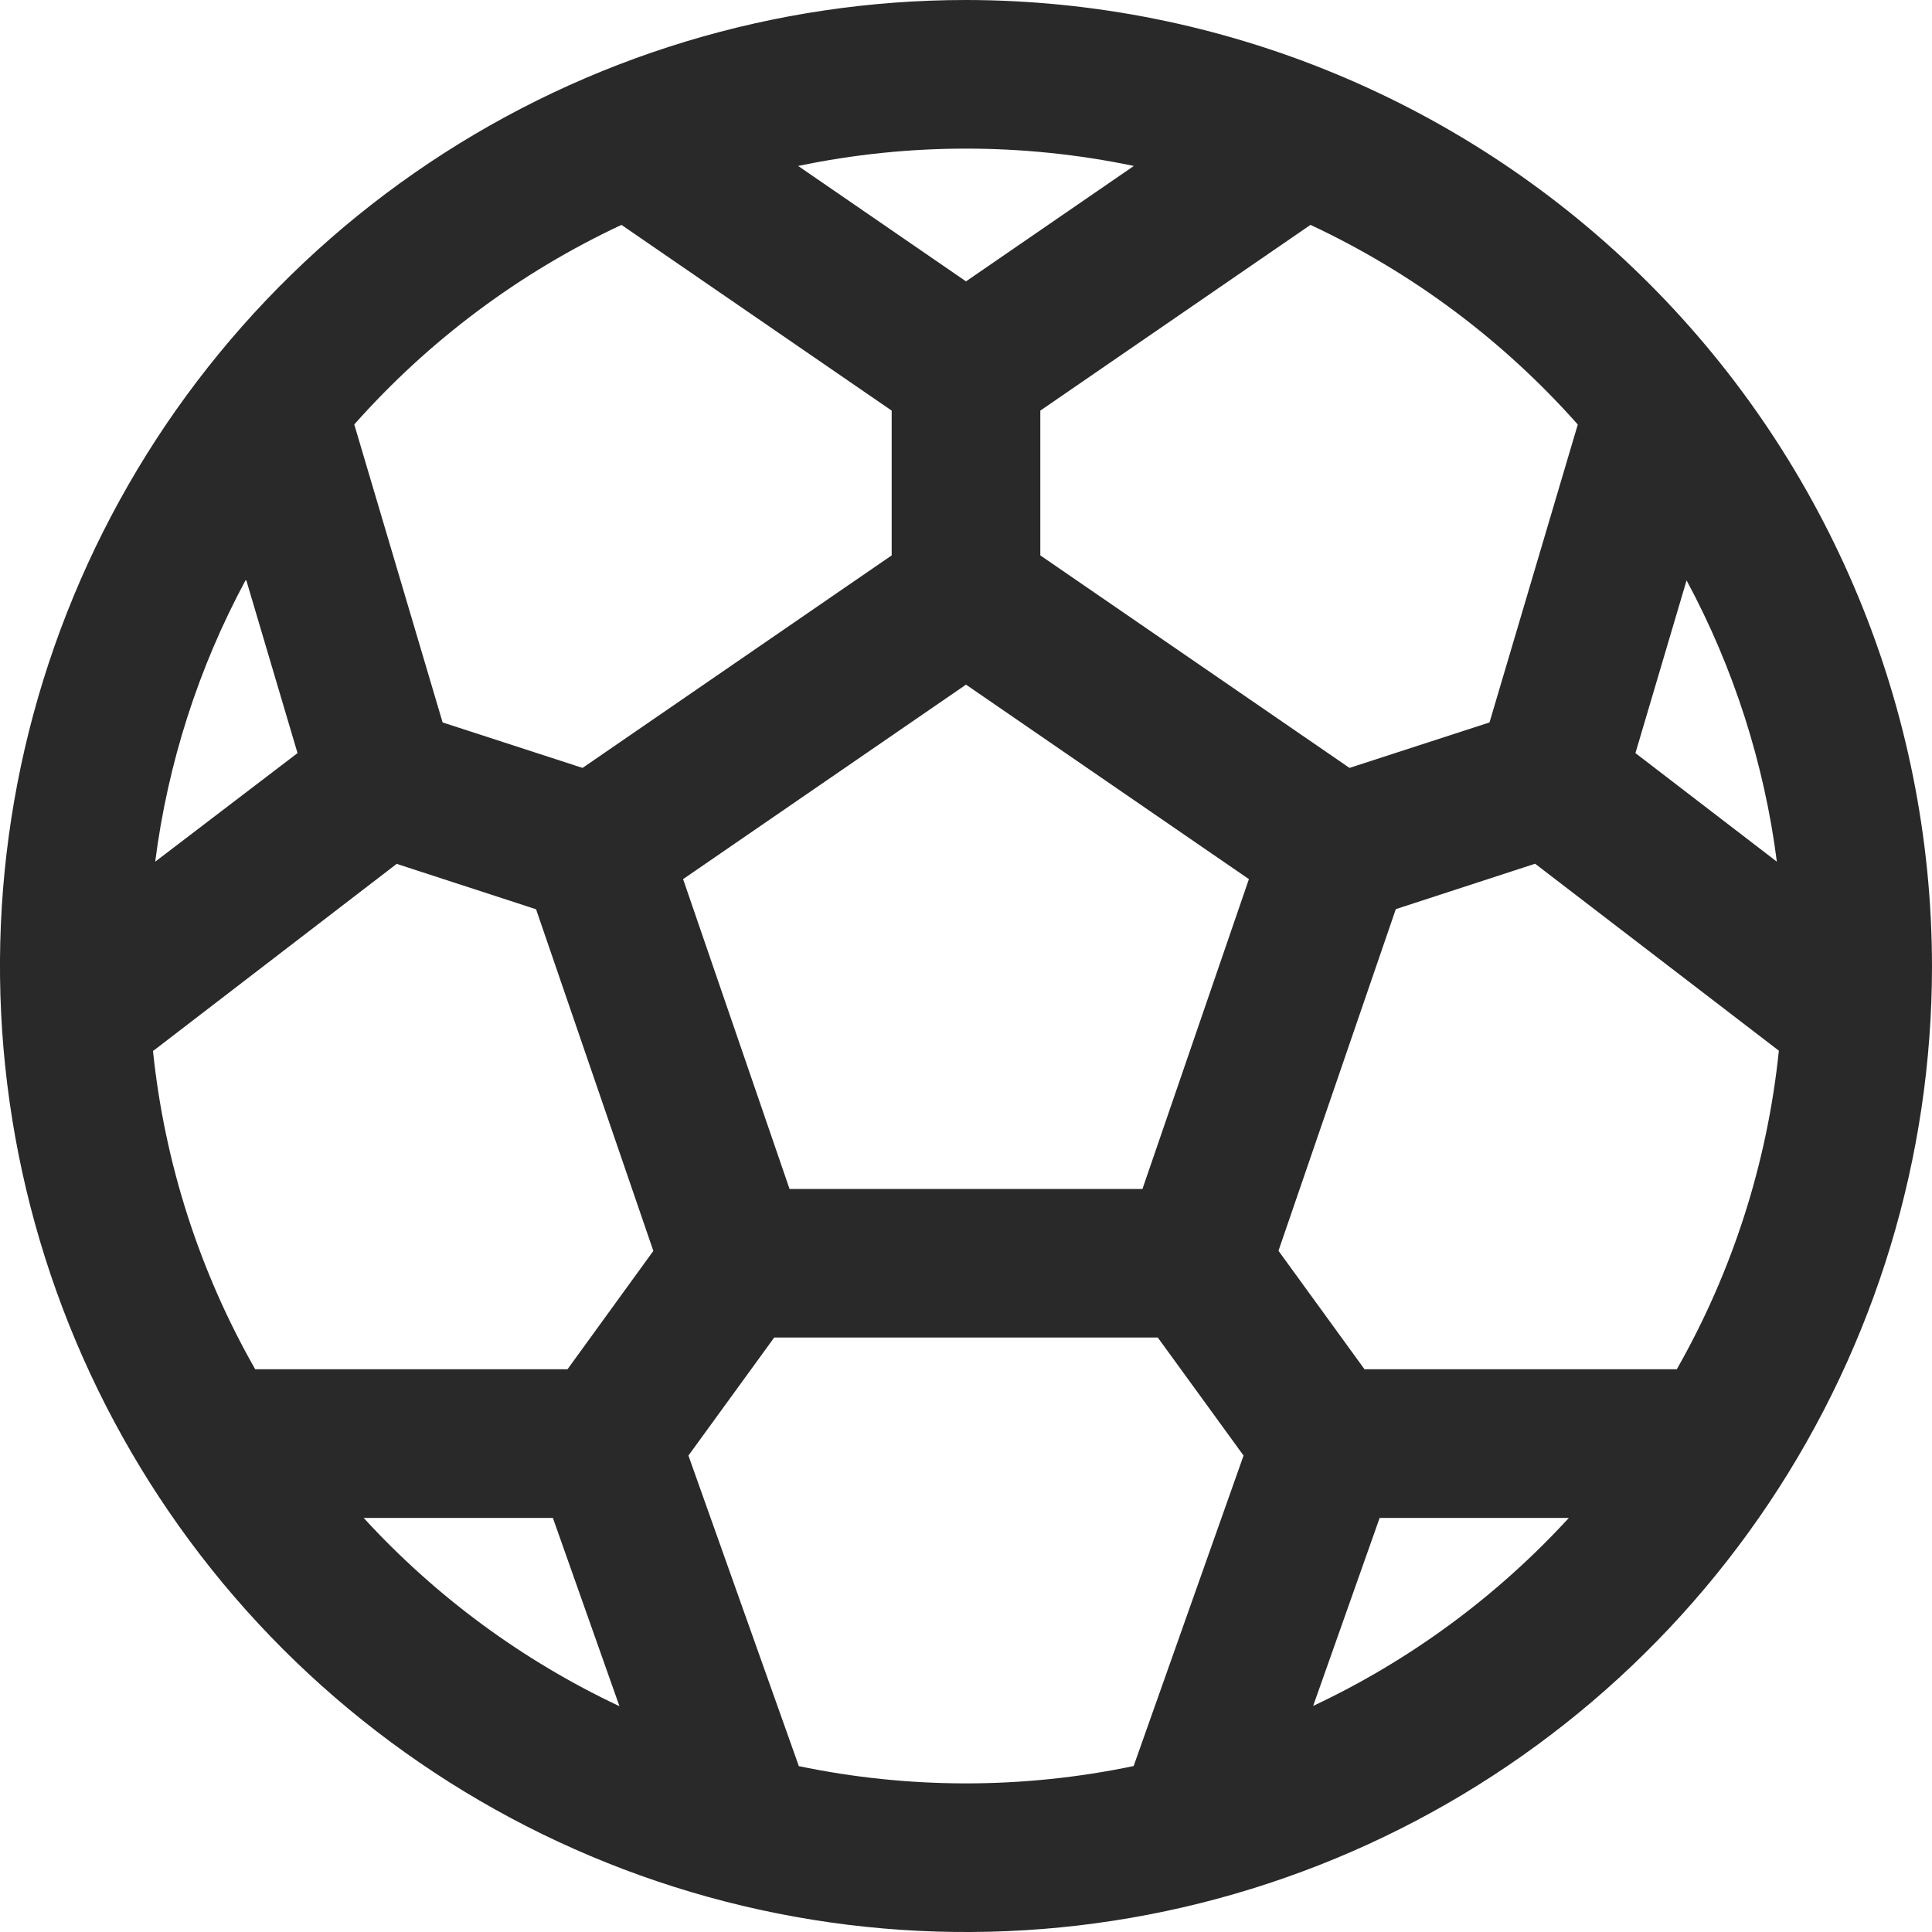 <svg width="30" height="30" viewBox="0 0 30 30" fill="none" xmlns="http://www.w3.org/2000/svg">
<path d="M15 0C12.033 0 9.133 0.88 6.666 2.528C4.2 4.176 2.277 6.519 1.142 9.26C0.006 12.001 -0.291 15.017 0.288 17.926C0.867 20.836 2.296 23.509 4.393 25.607C6.491 27.704 9.164 29.133 12.074 29.712C14.983 30.291 17.999 29.994 20.74 28.858C23.481 27.723 25.824 25.8 27.472 23.334C29.12 20.867 30 17.967 30 15C29.996 11.023 28.414 7.21 25.602 4.398C22.79 1.586 18.977 0.004 15 0ZM26.037 21.262H21.188L19.852 19.422L21.674 14.117L23.837 13.412L27.622 16.315C27.443 18.057 26.903 19.741 26.037 21.262ZM2.383 16.315L6.16 13.414L8.324 14.119L10.145 19.424L8.812 21.262H3.963C3.096 19.742 2.555 18.057 2.375 16.315H2.383ZM3.825 9.012L4.62 11.694L2.41 13.38C2.606 11.851 3.081 10.37 3.812 9.012H3.825ZM12.26 18.462L10.607 13.651L15 10.631L19.393 13.651L17.74 18.462H12.26ZM25.395 11.694L26.189 9.012C26.92 10.37 27.395 11.851 27.591 13.38L25.395 11.694ZM24.5 6.591L23.129 11.218L20.955 11.924L16.154 8.624V6.376L20.349 3.492C21.93 4.231 23.342 5.286 24.499 6.591H24.5ZM17.606 2.577L15 4.369L12.394 2.577C14.113 2.218 15.887 2.218 17.606 2.577ZM9.65 3.492L13.846 6.376V8.624L9.046 11.924L6.873 11.218L5.501 6.591C6.658 5.286 8.07 4.231 9.65 3.492ZM5.647 23.57H8.585L9.619 26.494C8.117 25.787 6.768 24.794 5.647 23.57ZM12.404 27.423L10.69 22.602L12.022 20.769H17.978L19.31 22.602L17.603 27.423C15.886 27.782 14.114 27.782 12.397 27.423H12.404ZM20.389 26.494L21.423 23.57H24.361C23.237 24.795 21.886 25.788 20.381 26.494H20.389Z" fill="#292929"/>
</svg>
